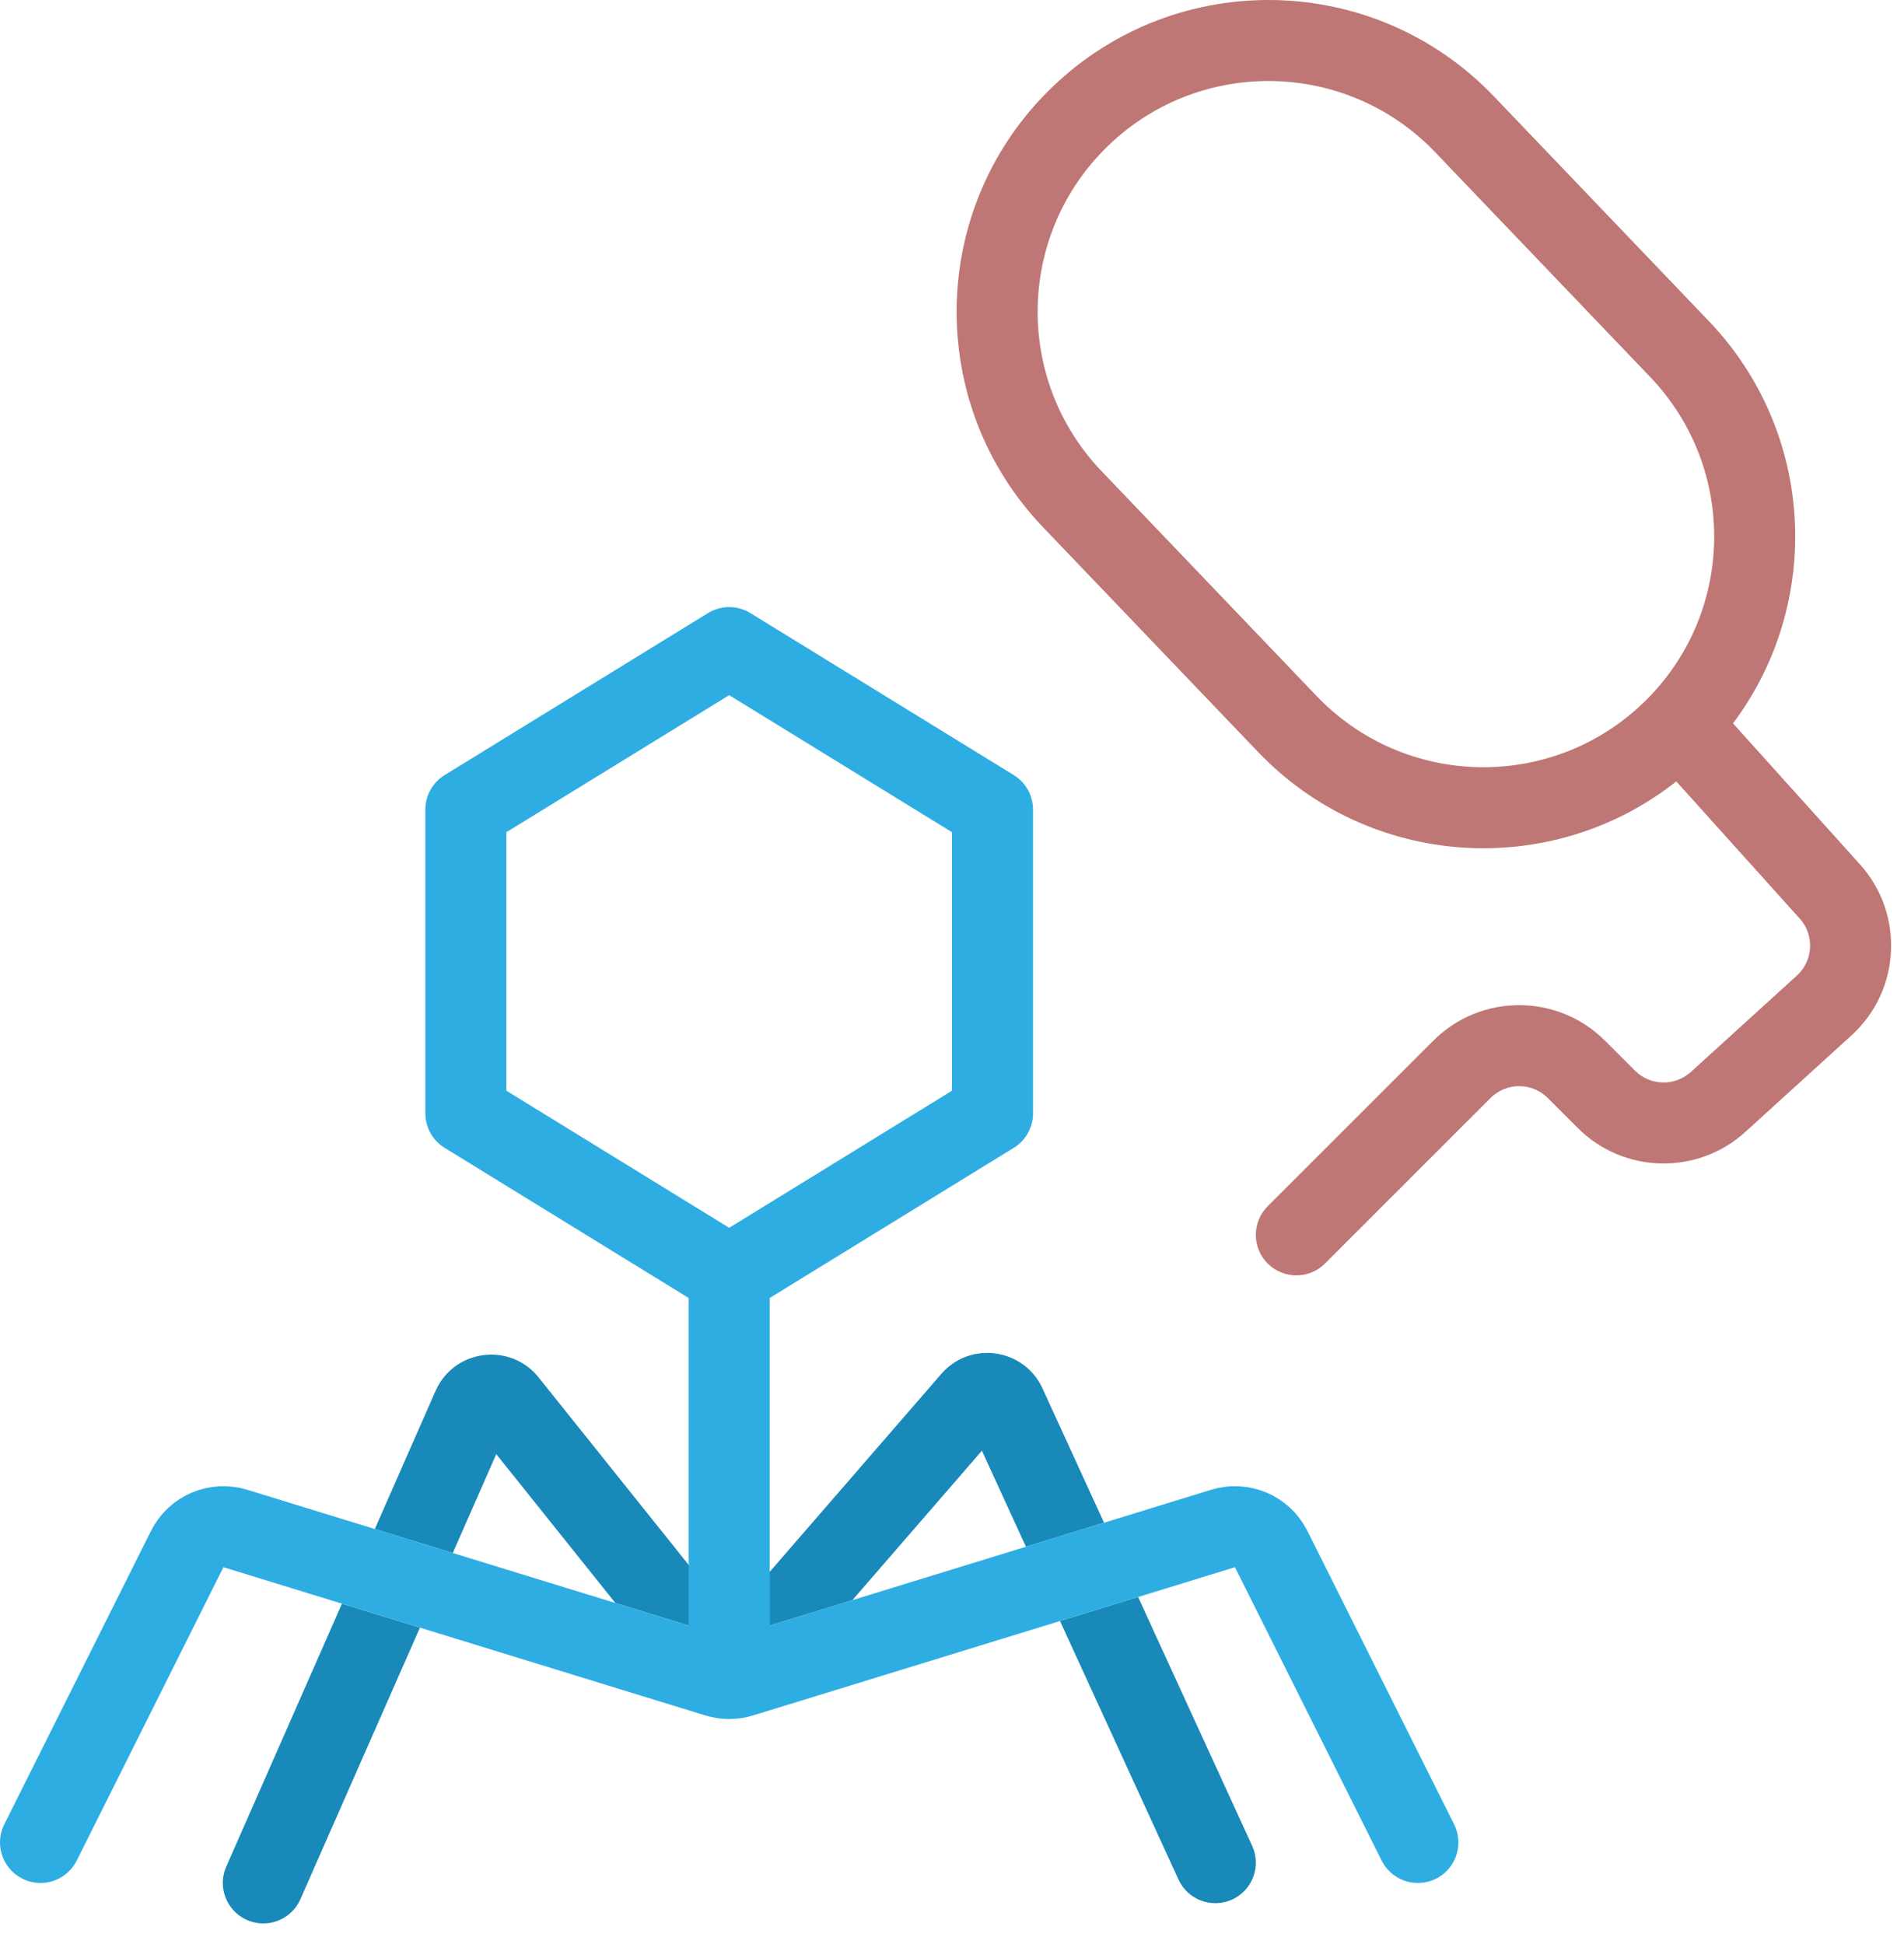 <svg width="47" height="48" viewBox="0 0 47 48" fill="none" xmlns="http://www.w3.org/2000/svg">
<path fill-rule="evenodd" clip-rule="evenodd" d="M32.499 17.183L27.194 11.635C25.019 9.361 25.1 5.754 27.374 3.58C29.648 1.405 33.255 1.486 35.429 3.76L40.735 9.308C42.909 11.582 42.829 15.188 40.555 17.363C38.28 19.538 34.674 19.457 32.499 17.183ZM42.779 17.86C45 14.901 44.821 10.686 42.18 7.925L36.875 2.378C33.937 -0.695 29.064 -0.804 25.992 2.134C22.919 5.072 22.81 9.945 25.748 13.018L31.054 18.565C33.82 21.458 38.3 21.724 41.379 19.293L44.425 22.678C44.794 23.087 44.762 23.717 44.355 24.087L41.739 26.466C41.343 26.825 40.736 26.81 40.359 26.433L39.621 25.696C38.45 24.524 36.55 24.524 35.379 25.696L31.293 29.781C30.902 30.172 30.902 30.805 31.293 31.196C31.683 31.586 32.317 31.586 32.707 31.196L36.793 27.11C37.184 26.719 37.817 26.719 38.207 27.11L38.944 27.847C40.077 28.98 41.899 29.023 43.084 27.946L45.7 25.567C46.922 24.456 47.017 22.567 45.912 21.34L42.779 17.86Z" fill="#BE7775"/>
<path fill-rule="evenodd" clip-rule="evenodd" d="M25.325 38.188L24.238 35.817L21.041 39.507L18 40.442L15.191 39.578L12.25 35.902L11.177 38.343L9.252 37.751L10.752 34.341C11.206 33.31 12.593 33.129 13.296 34.008L18.031 39.926L23.236 33.921C23.95 33.096 25.278 33.286 25.733 34.278L27.253 37.595L25.325 38.188ZM10.366 40.186L8.441 39.594L5.585 46.086C5.362 46.591 5.592 47.181 6.097 47.404C6.603 47.626 7.193 47.397 7.415 46.891L10.366 40.186ZM26.166 40.022L28.094 39.429L30.909 45.572C31.139 46.074 30.919 46.667 30.417 46.898C29.915 47.128 29.321 46.907 29.091 46.405L26.166 40.022Z" fill="#1889B9"/>
<path d="M1 45.489L4.621 38.246C4.84 37.809 5.342 37.594 5.81 37.738L17.706 41.398C17.898 41.457 18.102 41.457 18.294 41.398L30.19 37.738C30.658 37.594 31.16 37.809 31.379 38.246L35 45.489" stroke="#2EADE2" stroke-width="2" stroke-linecap="round" stroke-linejoin="round"/>
<path d="M18 40.489V31.488M18 31.488L11.5 27.488V19.988L18 15.989L24.5 19.988V27.488L18 31.488Z" stroke="#2EADE2" stroke-width="2" stroke-linecap="round" stroke-linejoin="round"/>
</svg>
